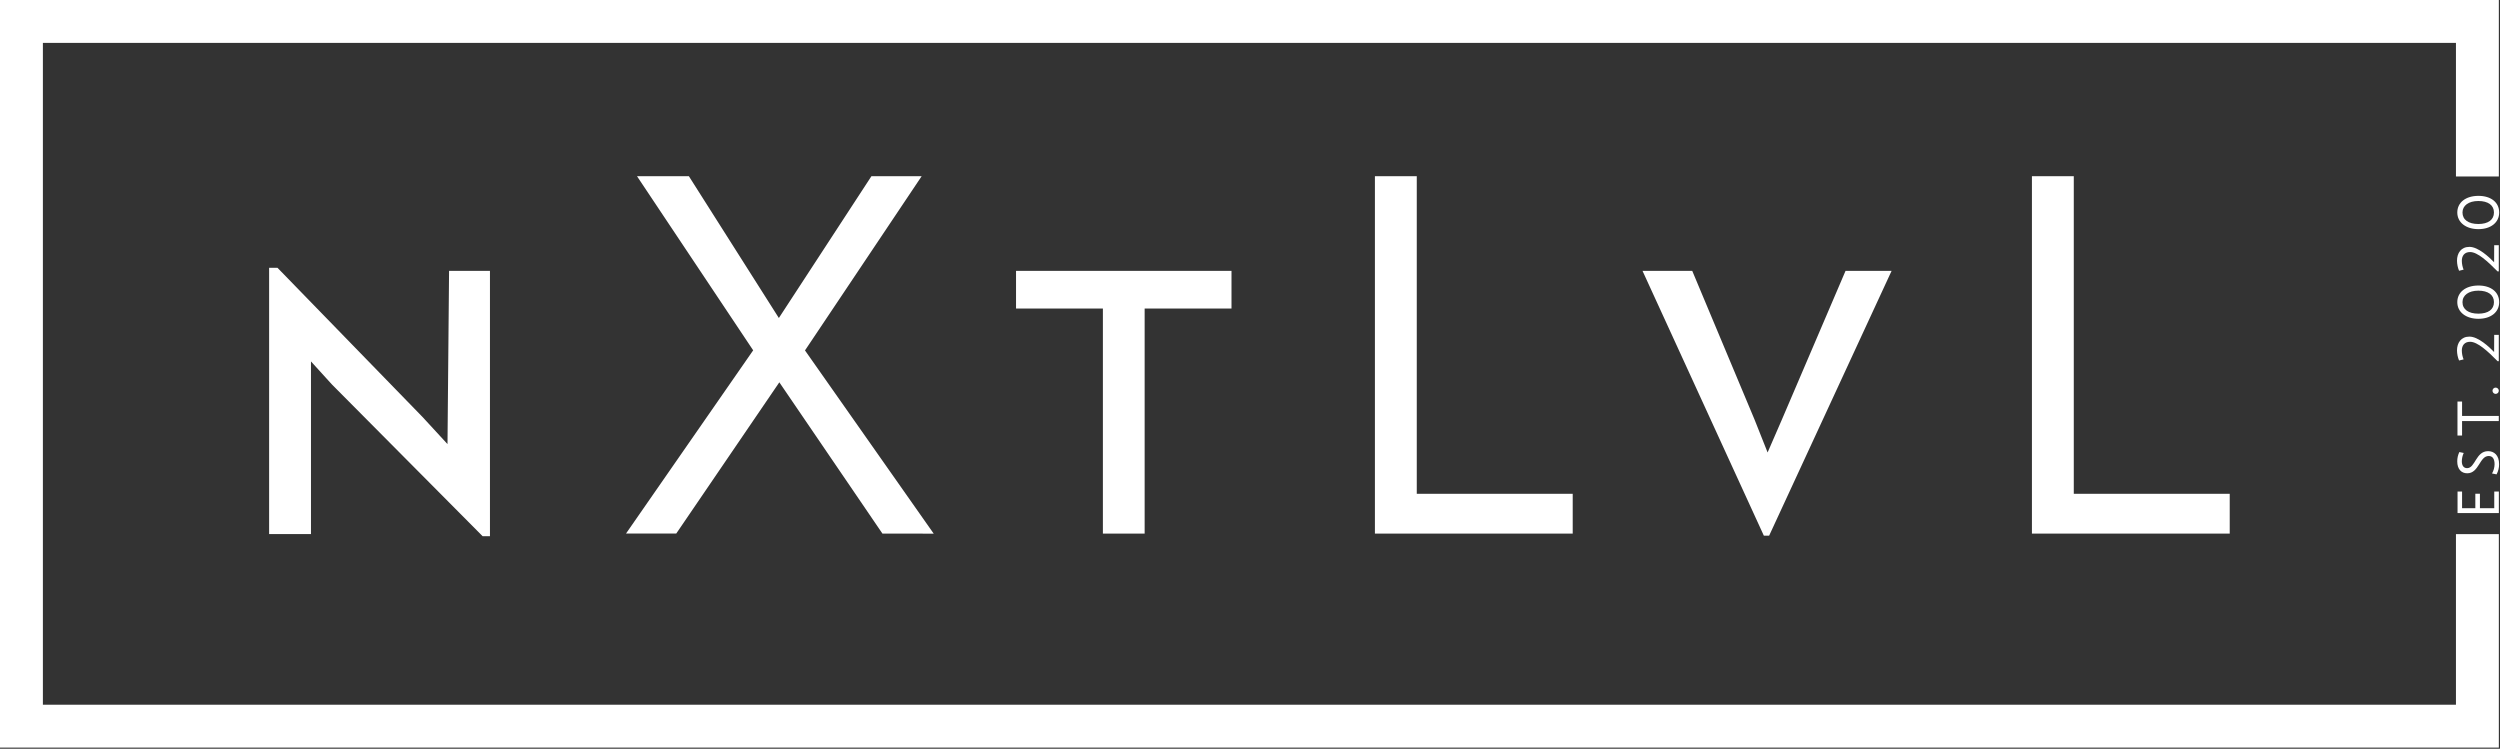 <svg xmlns="http://www.w3.org/2000/svg" fill-rule="evenodd" stroke-linejoin="round" stroke-miterlimit="2" clip-rule="evenodd" viewBox="0 0 1419 425"><rect x="0" y="0" width="1419" height="425" fill="#333333" stroke="none"/><g fill="#fff" fill-rule="nonzero"><path d="M239.78 236.63L254 252.07l.89-98.31h23.21v150.59h-4.16l-85.55-86.14-11.88-13.07v98h-23.76V152h4.75l82.28 84.63zM500.87 302.86L442.35 217l-58.51 85.84h-28.52l72.18-104L361.56 100H391l51.08 80.5 52.55-80.5h28.51l-66.23 98.9 73.06 104-29.1-.04zM699 175.14h-49.3v127.72H626V175.14h-49.3v-21.38H699v21.38zM804.16 280.29h88.51v22.57H780.4V100h23.76v180.29zM995.86 238.11l7.43 18.71 8-18.41 36.23-84.65h26.14l-69.5 150.29h-3L932.3 153.76h28.22l35.34 84.35zM1177.08 280.29h88.51v22.57h-112.27V100h23.76v180.29zM1397.47 279v9.47h7.53v-8.24h2.61v8.24h8.13V279h2.61v12.22h-23.45V279h2.57zM1394.73 261.91c-.02-1.845.4-3.669 1.2-5.33l2.47.52c-.68 1.475-1.04 3.076-1.07 4.7 0 2.61 1.17 3.92 3 3.92 4.67 0 4.91-9.65 11.91-9.65 3.37 0 6.25 2.27 6.25 7.38.02 2.024-.48 4.019-1.44 5.8l-2.58-.51c.92-1.597 1.42-3.405 1.45-5.25 0-3.23-1.27-4.67-3.34-4.67-5.21 0-5.49 9.82-12.18 9.82-3.4 0-5.67-2.44-5.67-6.73zM1397.47 227.9v8.2h20.84v2.9h-20.84v8.21h-2.61V227.9h2.61zM1416.53 220c.98 0 1.79.808 1.79 1.79s-.81 1.79-1.79 1.79-1.79-.808-1.79-1.79v-.02c0-.971.8-1.77 1.77-1.77h.02zM1415.7 190.08h2.61V205h-.68c-5.57-5.67-11.4-11-15.59-11-3.26 0-4.71 2.16-4.71 5 .03 1.713.37 3.406 1 5l-2.57.62c-.74-1.8-1.14-3.723-1.17-5.67 0-4.39 2.34-7.89 7.07-7.89 5 0 11.2 5.84 14 8.75l.04-9.73zM1394.76 171.51c0-5.67 4.77-9.45 12-9.45s11.78 3.78 11.78 9.45-4.71 9.44-11.78 9.44c-7.07 0-12-3.78-12-9.44zm20.81 0c0-4.13-3.33-6.53-8.86-6.53-5.53 0-9 2.61-9 6.53 0 4.12 3.4 6.52 9 6.52s8.86-2.4 8.86-6.52zM1415.7 139.19h2.61v14.87h-.68c-5.57-5.67-11.4-11-15.59-11-3.26 0-4.71 2.16-4.71 5 .03 1.713.37 3.406 1 5l-2.57.62c-.74-1.8-1.14-3.723-1.17-5.67 0-4.39 2.34-7.89 7.07-7.89 5 0 11.2 5.83 14 8.75l.04-9.68zM1394.76 120.61c0-5.66 4.77-9.44 12-9.44s11.78 3.78 11.78 9.44-4.71 9.45-11.78 9.45c-7.07 0-12-3.78-12-9.45zm20.81 0c0-4.12-3.33-6.52-8.86-6.52-5.53 0-9 2.61-9 6.52 0 4.12 3.4 6.53 9 6.53s8.86-2.41 8.86-6.53z"/><path d="M1394 303.17V400H24.34V24.34H1394v75.83h24.34V0H0v424.34h1418.34V303.17H1394z"/></g></svg>